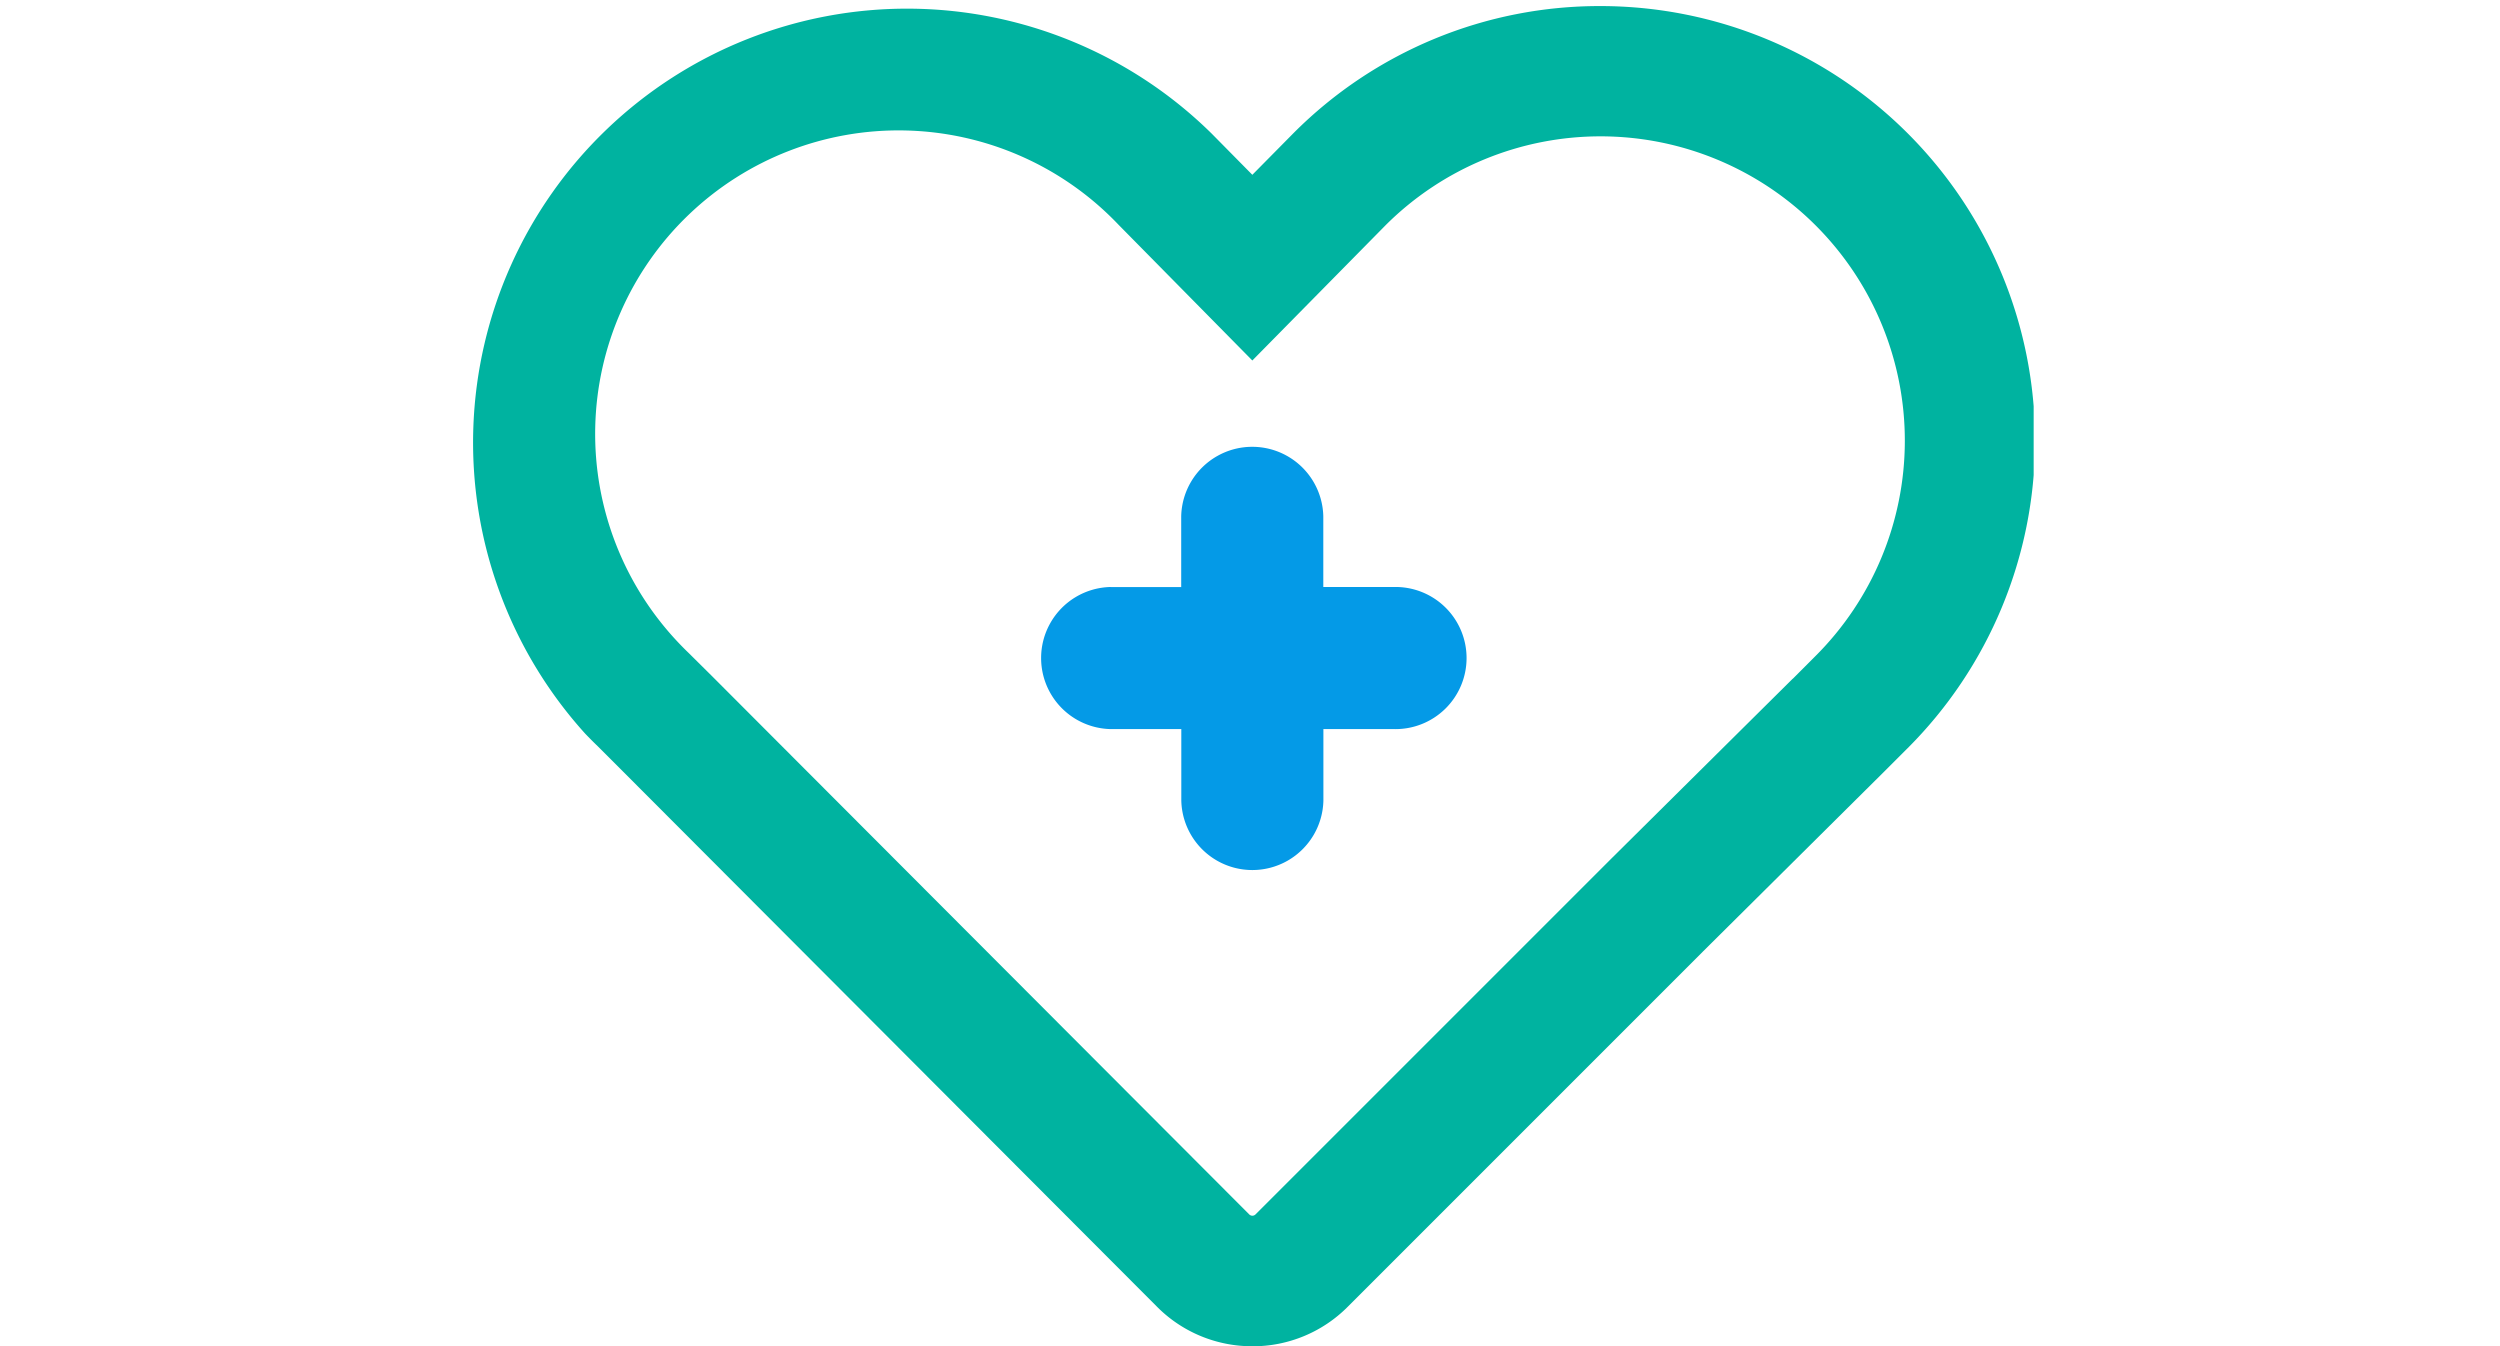 <svg xmlns="http://www.w3.org/2000/svg" xmlns:xlink="http://www.w3.org/1999/xlink" width="47.044" height="25.334" viewBox="0 0 47.044 40.334">
  <defs>
    <clipPath id="clip-path">
      <rect id="Rectángulo_212" data-name="Rectángulo 212" width="47" height="41" transform="translate(0 0)" fill="none"/>
    </clipPath>
  </defs>
  <g id="Grupo_435" data-name="Grupo 435" transform="translate(0 0)" clip-path="url(#clip-path)">
    <path id="Trazado_118" data-name="Trazado 118" d="M23.592,40.334a4.012,4.012,0,0,0,2.858-1.183L37.1,28.5h0l5.44-5.4.675-.675A13.022,13.022,0,0,0,34.048.182h-.026a12.937,12.937,0,0,0-9.189,3.8l-.013.013L23.593,5.237,22.372,4A13,13,0,0,0,3.606,21.98c.124.13.252.258.38.381l.659.659,16.09,16.127a4.012,4.012,0,0,0,2.857,1.186m16.191-20-5.445,5.4-10.65,10.65a.133.133,0,0,1-.188,0L7.409,20.26l-.706-.7c-.093-.089-.185-.182-.275-.276A9.09,9.09,0,0,1,19.564,6.712l.019.02L23.593,10.8l4-4.06A9.116,9.116,0,0,1,40.456,19.663l-.672.673Z" transform="translate(-0.001 0)" fill="#00b3a0"/>
    <path id="Trazado_119" data-name="Trazado 119" d="M280.486,221.719H282.6V219.6a2.129,2.129,0,0,1,4.257,0v2.117h2.117a2.129,2.129,0,1,1,0,4.257H286.86v2.14a2.129,2.129,0,0,1-4.257,0v-2.14h-2.117a2.129,2.129,0,0,1,0-4.257" transform="translate(-261.139 -204.131)" fill="#049ae7"/>
  </g>
</svg>
